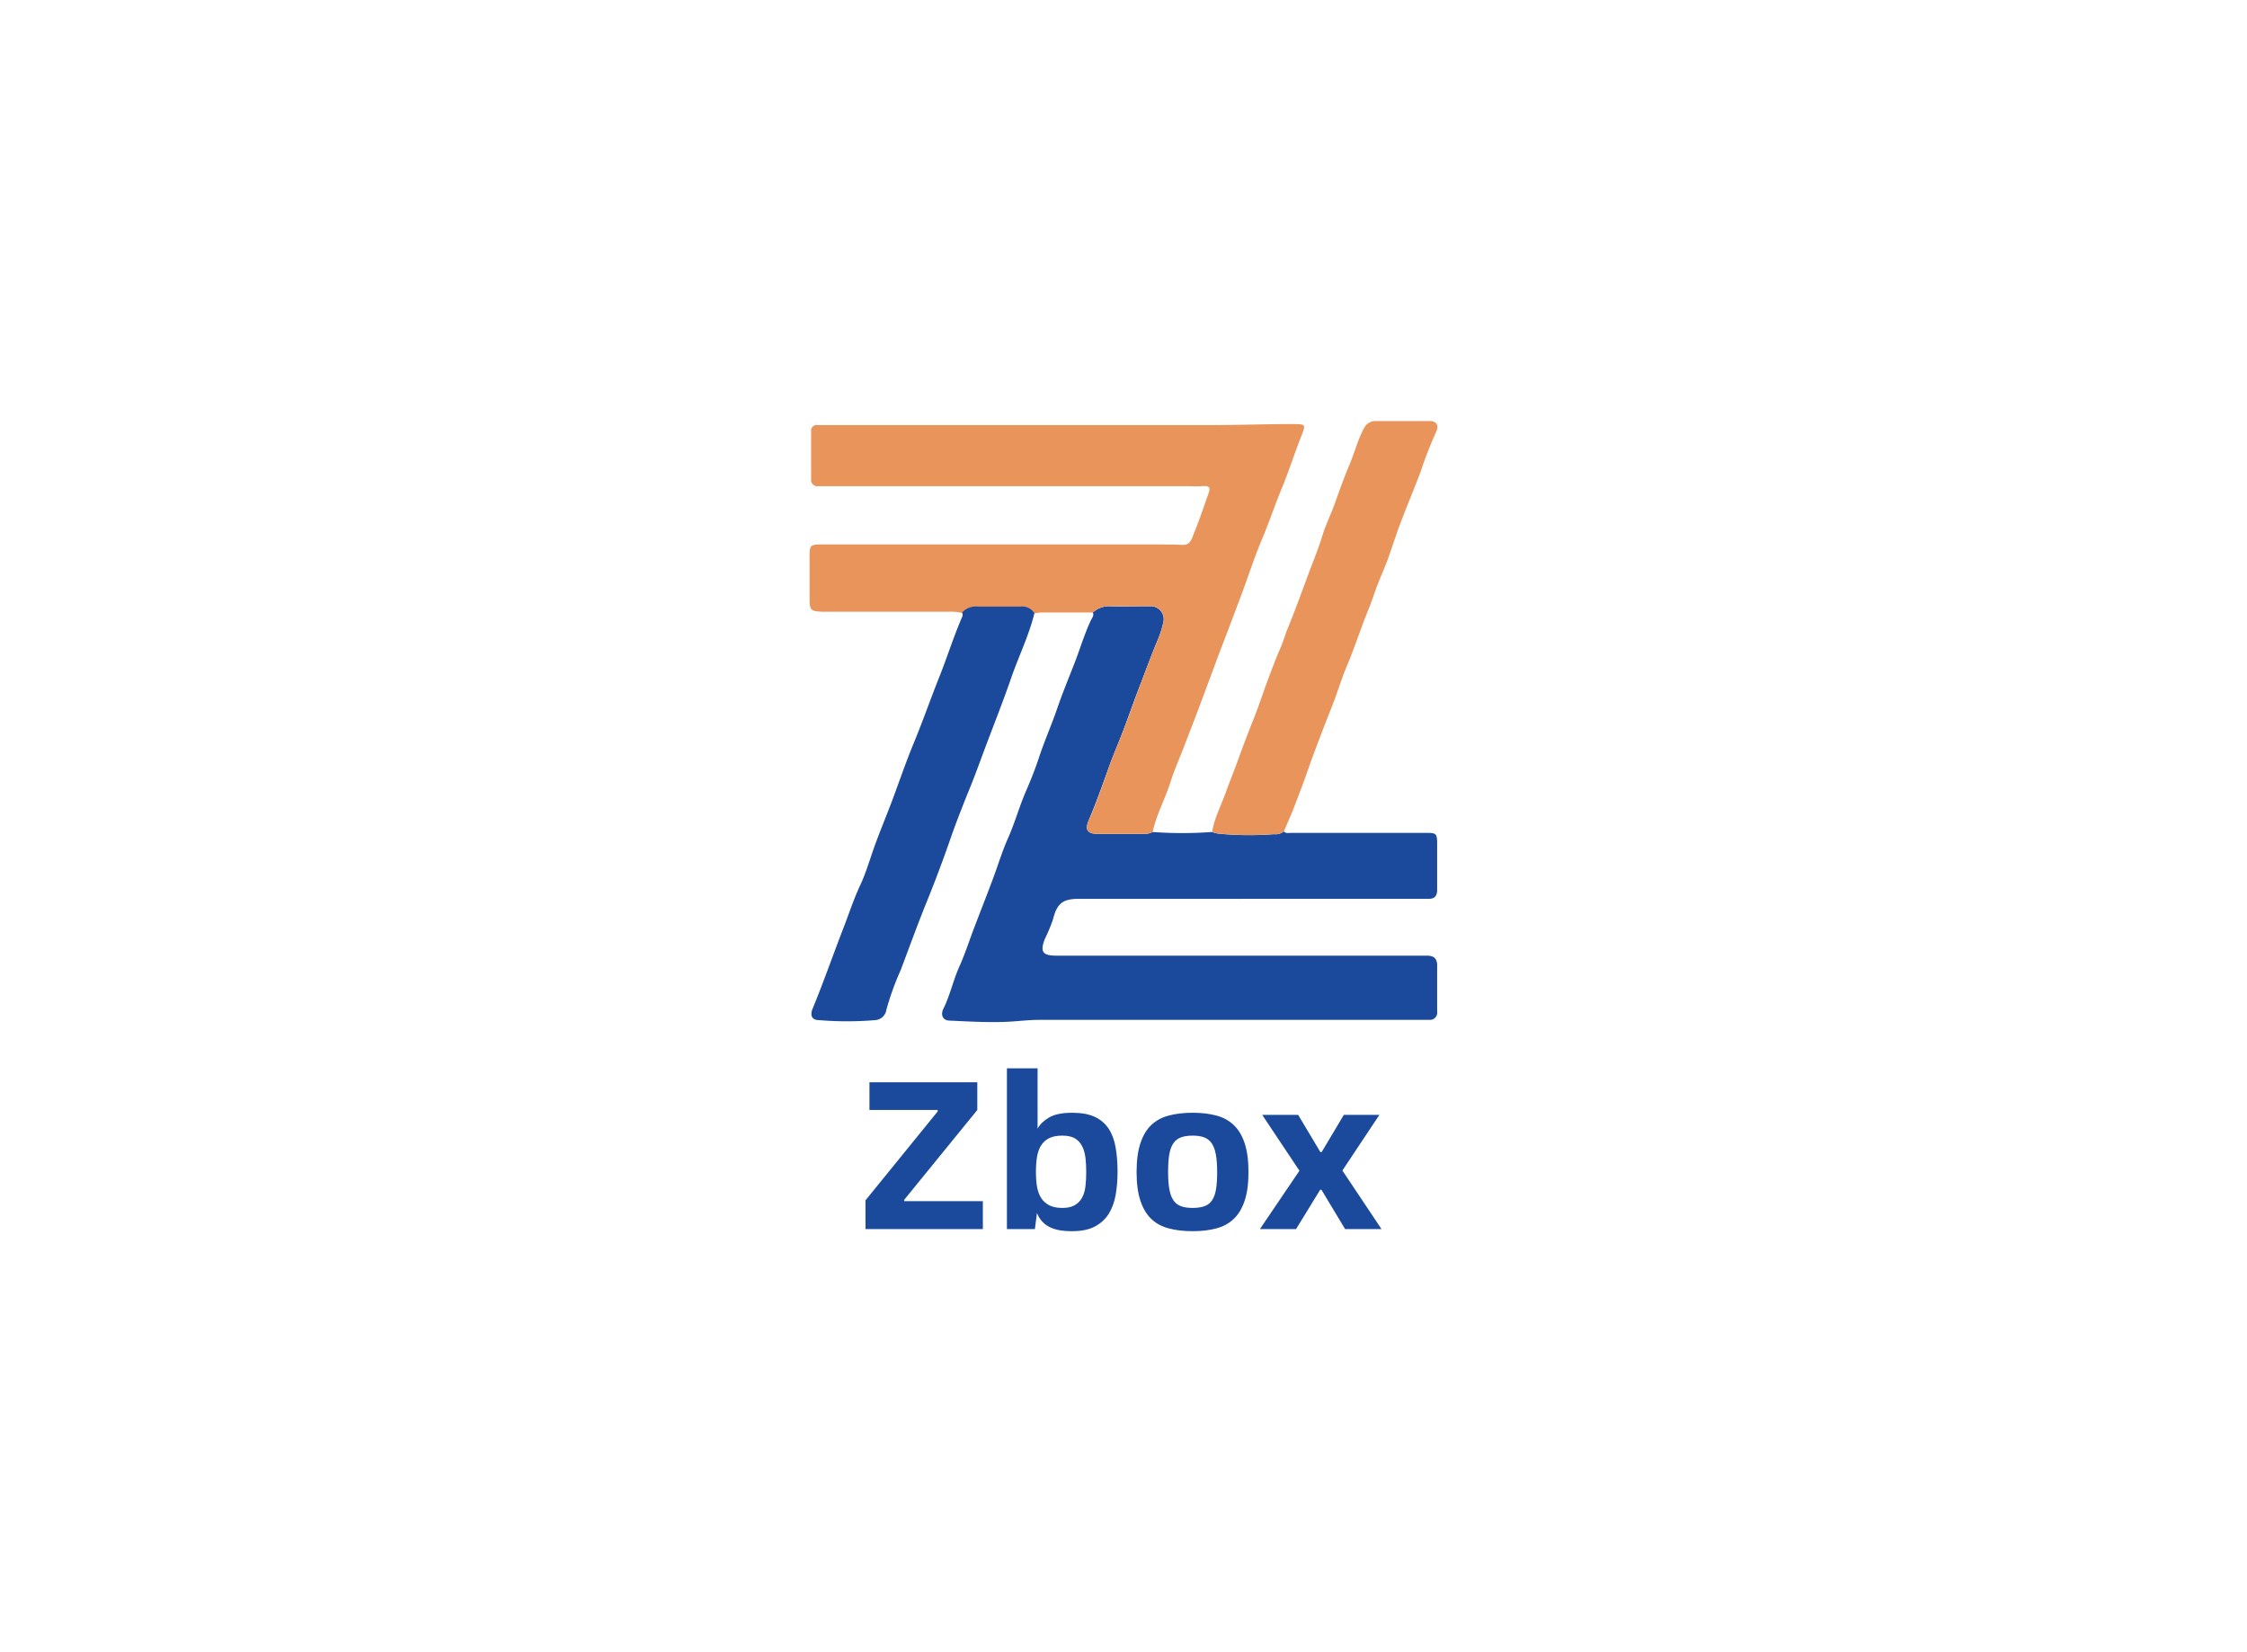<svg data-v-70b83f88="" version="1.0" xmlns="http://www.w3.org/2000/svg" xmlns:xlink="http://www.w3.org/1999/xlink" width="100%" height="100%" viewBox="0 0 340 250" preserveAspectRatio="xMidYMid meet" color-interpolation-filters="sRGB" style="margin: auto;">   <g data-v-70b83f88="" fill="#1b4a9c" class="icon-text-wrapper icon-svg-group iconsvg" transform="translate(122.5,63.707)"><g class="iconsvg-imagesvg" transform="translate(0,0)"><g><rect fill="#1b4a9c" fill-opacity="0" stroke-width="2" x="0" y="0" width="95" height="90.947" class="image-rect"></rect> <svg x="0" y="0" width="95" height="90.947" filtersec="colorsb1892756133" class="image-svg-svg primary" style="overflow: visible;"><svg xmlns="http://www.w3.org/2000/svg" viewBox="-0.004 -0.002 99.566 95.317"><title>资源 53</title><path d="M75.22 65.07c.3.38.73.24 1.11.24h21.29c1.83 0 1.89.06 1.9 1.89v7.09c0 1.1-.43 1.52-1.5 1.48H42.71c-2.56 0-3.48.72-4.11 3.25a26.29 26.29 0 0 1-1.29 3.1c-.78 2-.39 2.66 1.76 2.66h58.81c1.09 0 1.64.42 1.64 1.56v7.33a1.14 1.14 0 0 1-1.23 1.29H36.47c-1.8 0-3.6.25-5.39.32-2.95.11-5.92-.06-8.88-.2-1 0-1.48-.83-1-1.85 1.08-2.17 1.57-4.54 2.55-6.73.91-2 1.59-4.17 2.39-6.25.94-2.46 1.91-4.92 2.83-7.38.85-2.24 1.53-4.55 2.5-6.73 1.09-2.45 1.78-5 2.86-7.49.78-1.78 1.5-3.62 2.11-5.48.87-2.62 2-5.14 2.88-7.75.82-2.37 1.78-4.69 2.68-7s1.57-4.62 2.61-6.83c.18-.38.53-.73.3-1.22a3.82 3.82 0 0 1 2.33-1c2.28.05 4.57 0 6.86 0a2.05 2.05 0 0 1 2 2.51 16.06 16.06 0 0 1-1 3.07c-.88 2.13-1.69 4.3-2.51 6.47-1 2.54-1.88 5.09-2.84 7.63-.77 2-1.64 4-2.35 6-1 2.79-2 5.58-3.15 8.29-.6 1.4-.24 2.1 1.29 2.13h7.34a2.76 2.76 0 0 0 1.51-.3 64 64 0 0 0 9.39 0 7.4 7.4 0 0 0 1 .26 50.94 50.94 0 0 0 8.82.09 2.15 2.15 0 0 0 1.62-.45z" fill="#1b4a9c"></path><path d="M54.41 65.16a2.76 2.76 0 0 1-1.51.3h-7.34c-1.53 0-1.89-.73-1.29-2.13 1.18-2.71 2.18-5.5 3.15-8.29.71-2 1.58-4 2.35-6 1-2.54 1.88-5.09 2.84-7.63.82-2.17 1.63-4.34 2.51-6.47a16.06 16.06 0 0 0 1-3.07 2.05 2.05 0 0 0-2-2.51h-6.86a3.82 3.82 0 0 0-2.33 1h-8.36a5.09 5.09 0 0 0-.93.18 2.28 2.28 0 0 0-2.15-1.05h-6.85a3 3 0 0 0-2.48.94 8.17 8.17 0 0 0-2.26-.19H2.06C.13 30.16 0 30 0 28.12v-5.65c0-3.06-.24-2.9 2.84-2.9h51.85c1.48 0 3 0 4.45.07 1.26.05 1.47-1 1.79-1.8.84-2 1.52-4.1 2.26-6.15.45-1.25.27-1.46-1.07-1.36-.8.05-1.61 0-2.41 0H1.37A1 1 0 0 1 .24 9.22V1.64a.88.88 0 0 1 1-1h62.57c4.35 0 8.7-.17 13-.16 1.86 0 1.87.12 1.21 1.79-1.06 2.67-1.92 5.41-3 8.06-1.18 2.82-2.13 5.72-3.33 8.54-1 2.36-1.81 4.82-2.69 7.25C68.32 28 67.55 30 66.8 32s-1.4 3.64-2.08 5.46c-.75 2-1.47 4-2.21 5.94-1 2.72-2.06 5.44-3.1 8.15-.72 1.9-1.57 3.76-2.18 5.7-.83 2.65-2.23 5.12-2.82 7.91zM75.22 65.07a2.15 2.15 0 0 1-1.57.44 50.94 50.94 0 0 1-8.82-.09 7.4 7.4 0 0 1-1-.26C64.18 63 65.24 61 66 58.9c.63-1.8 1.38-3.54 2-5.33.78-2.11 1.57-4.23 2.41-6.32.77-1.91 1.4-3.88 2.12-5.81s1.37-3.71 2.17-5.52c.43-1 .7-2 1.11-3 1.23-3 2.3-6 3.42-9 .72-1.91 1.51-3.81 2.1-5.79.51-1.68 1.33-3.29 1.94-5C84 11.08 84.74 9 85.61 6.94s1.32-4 2.33-5.85A2 2 0 0 1 89.81 0h8.55c1.06 0 1.49.74 1 1.71A65.27 65.27 0 0 0 96.91 8c-1 2.68-2.12 5.29-3.14 8-.72 1.88-1.32 3.81-2 5.7s-1.6 3.81-2.25 5.76-1.39 3.53-2 5.31c-.76 2-1.48 4.1-2.33 6.11-.76 1.79-1.33 3.65-2 5.47-.77 2-1.59 4-2.36 6.09-.7 1.81-1.37 3.63-2 5.45s-1.47 3.94-2.21 5.91z" fill="#e9945b"></path><path d="M24.17 30.36a3 3 0 0 1 2.48-.94h6.85a2.28 2.28 0 0 1 2.15 1.05c-.87 3.58-2.52 6.89-3.71 10.35-1.32 3.82-2.82 7.56-4.23 11.34-.87 2.34-1.73 4.72-2.69 7-1 2.51-2 5.06-2.87 7.62-1.13 3.2-2.32 6.38-3.6 9.53-1.44 3.54-2.74 7.15-4.09 10.72a44.76 44.76 0 0 0-2.28 6.31A1.92 1.92 0 0 1 10.44 95a53 53 0 0 1-9 0c-1.08 0-1.39-.77-.98-1.77 1.78-4.32 3.31-8.73 5-13.08C6.29 78 7 75.79 8 73.67s1.67-4.57 2.52-6.85 1.69-4.31 2.51-6.47c1.13-3 2.14-6 3.37-9 1.48-3.54 2.73-7.16 4.15-10.72 1.27-3.18 2.29-6.46 3.66-9.61a.75.75 0 0 0-.04-.66z" fill="#1b4a9c"></path></svg></svg> <!----></g></g> <g transform="translate(8.46,97.947)"><g data-gra="path-name" fill-rule="" class="tp-name iconsvg-namesvg"><g transform="scale(1)"><g><path d="M1.7 0L1.7-4.35 12.64-17.82 12.61-18.02 2.3-18.02 2.3-22.21 18.62-22.21 18.62-18.02 7.55-4.42 7.55-4.22 19.46-4.22 19.46 0 1.7 0ZM32.96-17.6L32.96-17.6Q35.07-17.6 36.4-16.98 37.73-16.35 38.5-15.18 39.26-14.02 39.55-12.35 39.84-10.69 39.84-8.64L39.84-8.64Q39.84-6.78 39.55-5.15 39.26-3.52 38.5-2.3 37.73-1.09 36.4-0.38 35.07 0.32 32.96 0.32L32.96 0.32Q31.71 0.32 30.83 0.13 29.95-0.06 29.33-0.43 28.7-0.8 28.3-1.3 27.9-1.79 27.65-2.43L27.65-2.43 27.33 0 23.1 0 23.1-24.32 27.74-24.32 27.74-15.2Q28.26-16.16 29.47-16.88 30.69-17.6 32.96-17.6ZM31.49-3.2L31.49-3.2Q32.67-3.2 33.39-3.63 34.11-4.06 34.5-4.8 34.88-5.54 34.99-6.53 35.1-7.52 35.1-8.64L35.1-8.64Q35.1-9.82 34.98-10.83 34.85-11.84 34.46-12.58 34.08-13.31 33.38-13.73 32.67-14.14 31.49-14.14L31.49-14.14Q30.3-14.14 29.54-13.78 28.77-13.41 28.3-12.7 27.84-12 27.66-10.98 27.49-9.95 27.49-8.64L27.49-8.64Q27.49-7.39 27.66-6.38 27.84-5.38 28.3-4.67 28.77-3.97 29.54-3.58 30.3-3.2 31.49-3.2ZM51.2 0.32L51.2 0.32Q49.18 0.32 47.6-0.1 46.02-0.51 44.94-1.54 43.87-2.56 43.3-4.29 42.72-6.02 42.72-8.64L42.72-8.64Q42.72-11.26 43.3-12.99 43.87-14.72 44.94-15.74 46.02-16.77 47.6-17.18 49.18-17.6 51.2-17.6L51.2-17.6Q53.22-17.6 54.78-17.18 56.35-16.77 57.42-15.74 58.5-14.72 59.07-12.99 59.65-11.26 59.65-8.64L59.65-8.64Q59.65-6.02 59.07-4.29 58.5-2.56 57.42-1.54 56.35-0.51 54.78-0.1 53.22 0.32 51.2 0.32ZM51.2-3.2L51.2-3.2Q52.26-3.2 52.98-3.46 53.7-3.71 54.13-4.34 54.56-4.96 54.74-6.02 54.91-7.07 54.91-8.64L54.91-8.64Q54.91-10.21 54.72-11.26 54.53-12.32 54.1-12.96 53.66-13.6 52.96-13.87 52.26-14.14 51.2-14.14L51.2-14.14Q50.14-14.14 49.42-13.87 48.7-13.6 48.27-12.96 47.84-12.32 47.66-11.26 47.49-10.21 47.49-8.64L47.49-8.64Q47.49-7.07 47.68-6.02 47.87-4.96 48.3-4.34 48.74-3.71 49.44-3.46 50.14-3.2 51.2-3.2ZM61.38 0L67.36-8.83 61.73-17.28 67.17-17.28 70.53-11.65 70.72-11.65 74.08-17.28 79.46-17.28 73.86-8.86 79.78 0 74.27 0 70.69-5.95 70.5-5.95 66.85 0 61.38 0Z" transform="translate(-1.7, 24.32)"></path></g> <!----> <!----> <!----> <!----> <!----> <!----> <!----></g></g> <!----></g></g><defs v-gra="od"></defs></svg>